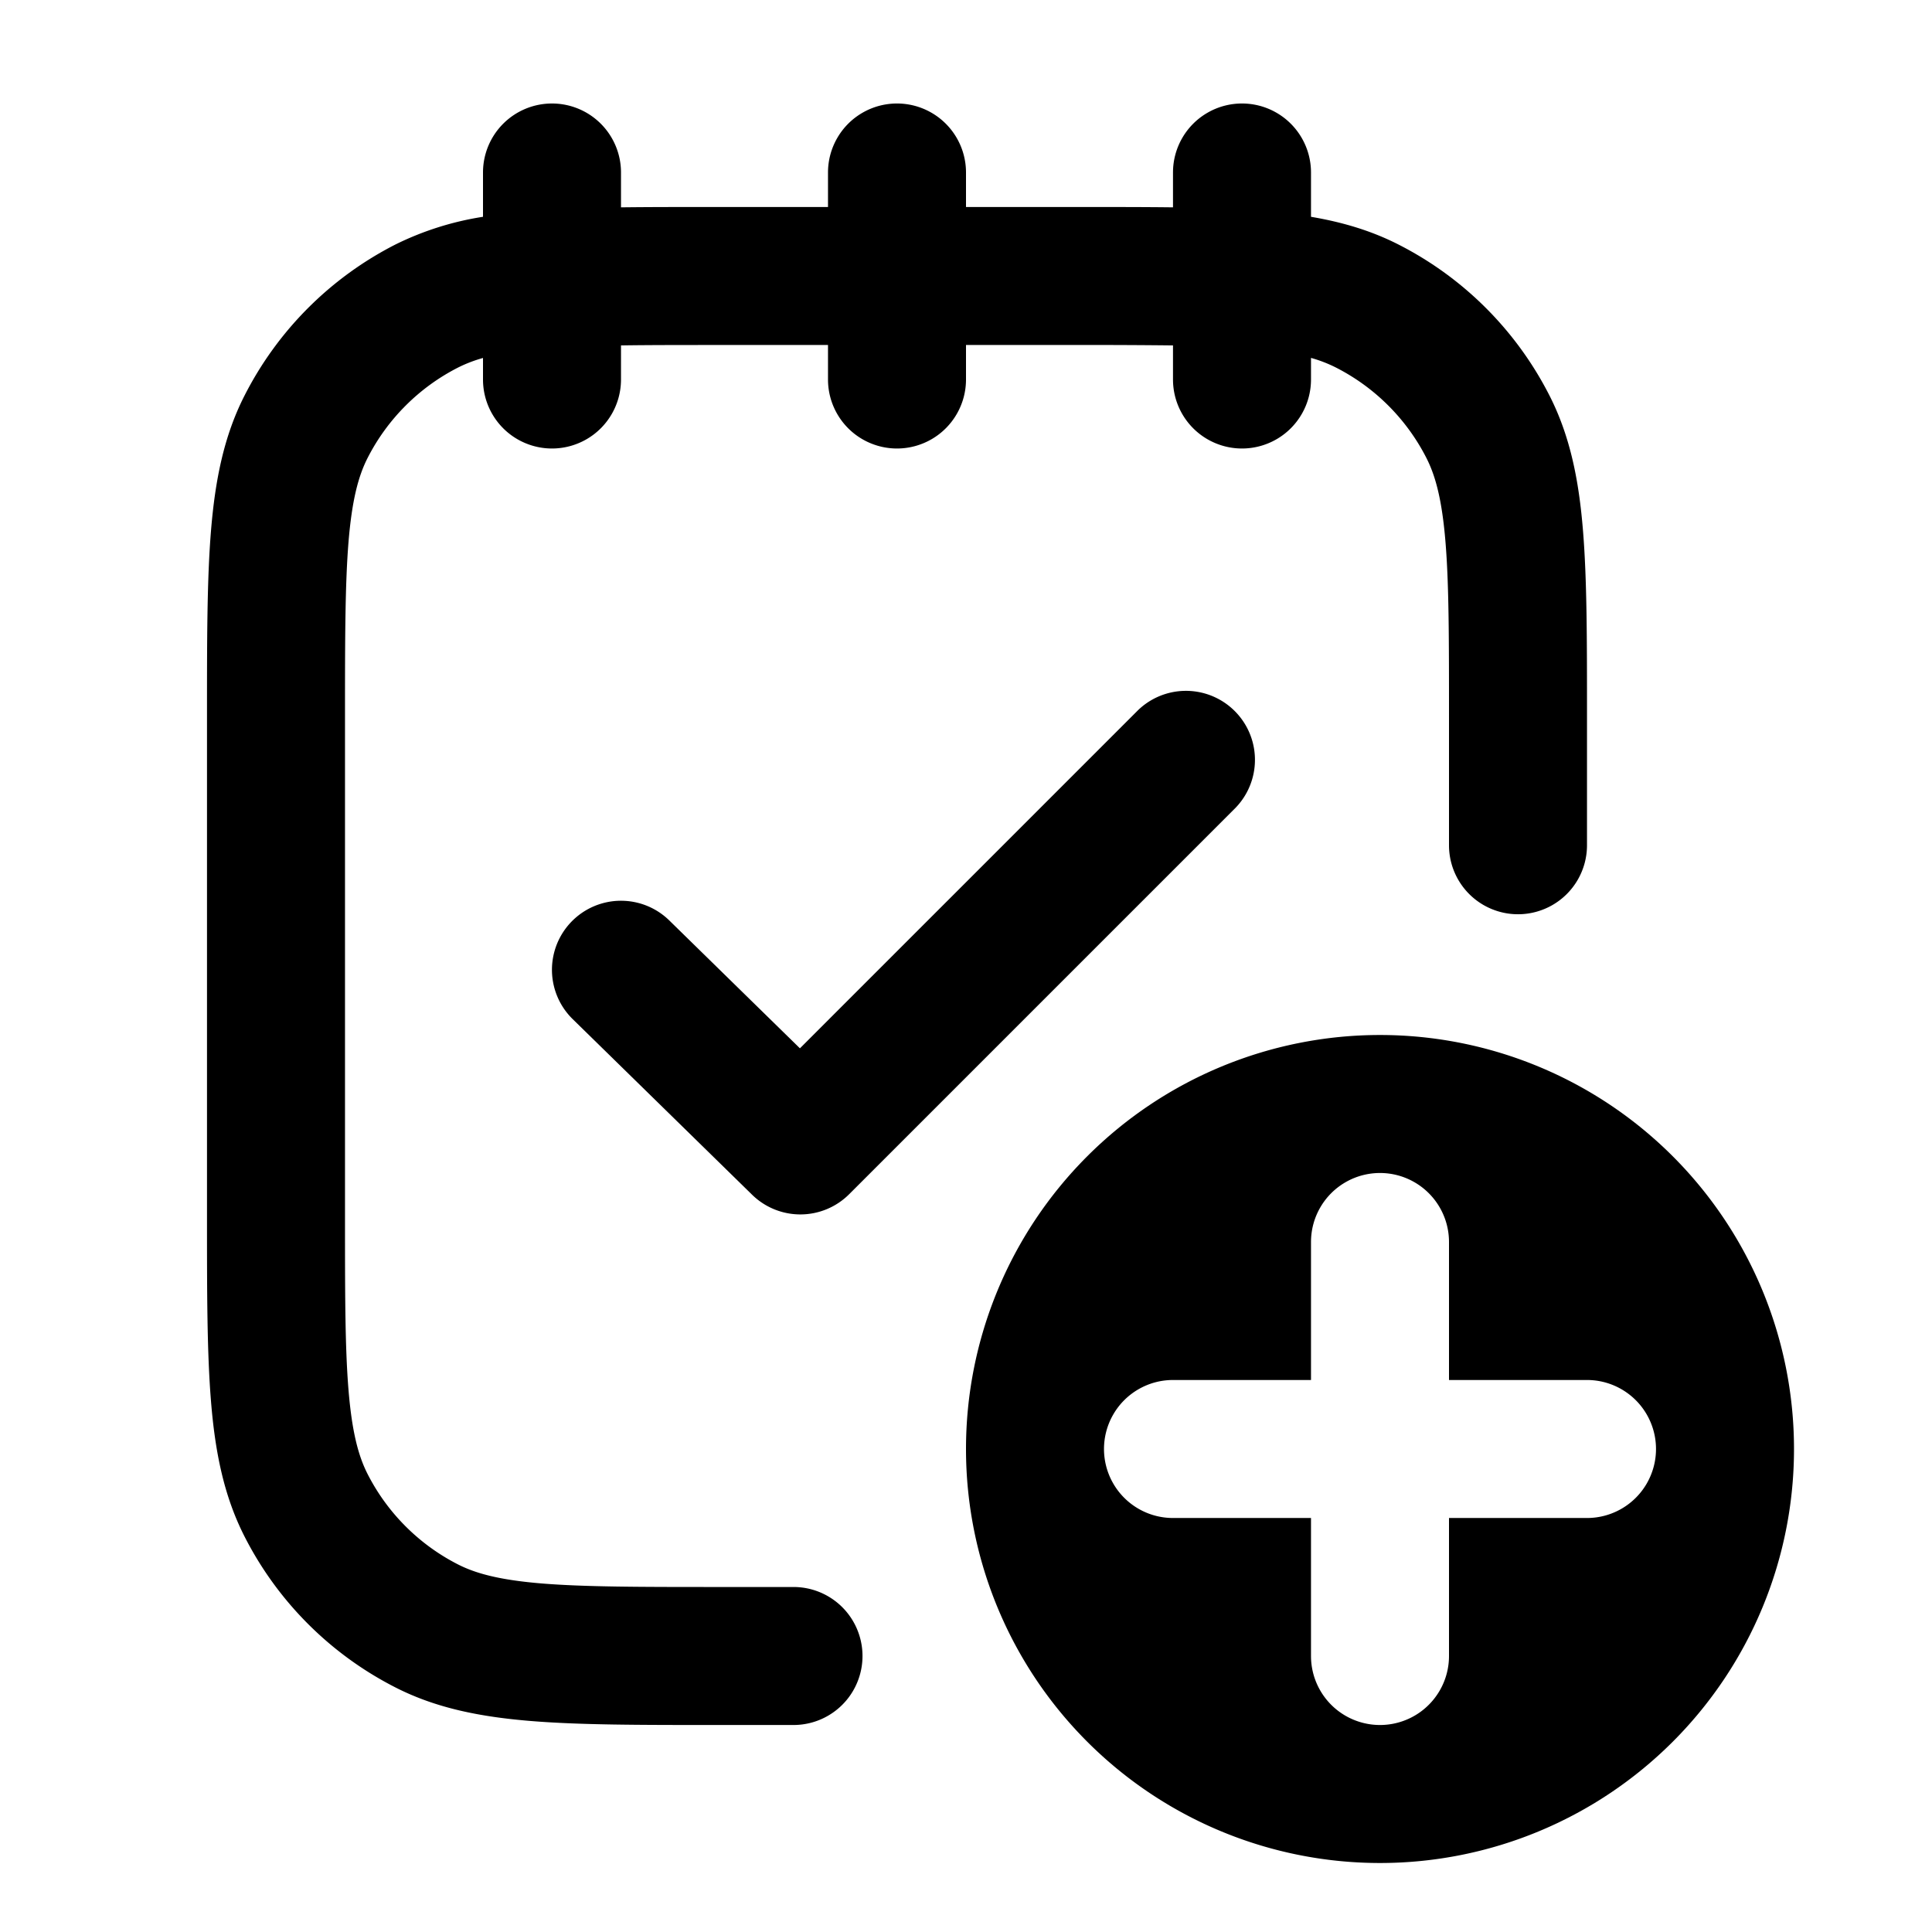 <svg xmlns="http://www.w3.org/2000/svg" width="28" height="28" fill="currentColor" viewBox="0 0 28 28"><path d="M8 1.5a1 1 0 0 1 1 1v.505C9.411 3 9.862 3 10.357 3H12v-.5a1 1 0 1 1 2 0V3h1.643c.494 0 .945 0 1.357.005V2.5a1 1 0 1 1 2 0v.642c.453.077.872.2 1.27.403a5 5 0 0 1 2.185 2.185c.302.592.428 1.233.487 1.961C23 8.4 23 9.273 23 10.357v1.893a1 1 0 0 1-2 0V10.4c0-1.137 0-1.929-.051-2.546-.05-.605-.142-.953-.276-1.216a3 3 0 0 0-1.311-1.311 1.964 1.964 0 0 0-.362-.14V5.5a1 1 0 1 1-2 0v-.494A106.8 106.8 0 0 0 15.6 5H14v.5a1 1 0 1 1-2 0V5h-1.6c-.538 0-.998 0-1.4.006V5.5a1 1 0 1 1-2 0v-.312a2 2 0 0 0-.362.139 3 3 0 0 0-1.311 1.311c-.134.263-.226.611-.276 1.216C5.001 8.471 5 9.264 5 10.4v7.2c0 1.137 0 1.929.051 2.546.05.605.142.953.276 1.216a3 3 0 0 0 1.311 1.311c.263.134.611.226 1.216.276.617.05 1.41.051 2.546.051h1.1a1 1 0 1 1 0 2h-1.142c-1.084 0-1.959 0-2.666-.058-.73-.06-1.37-.185-1.962-.487a5 5 0 0 1-2.185-2.185c-.302-.592-.428-1.232-.487-1.961C3 19.6 3 18.727 3 17.643v-7.286c0-1.084 0-1.958.058-2.666.06-.728.185-1.369.487-1.96A5 5 0 0 1 5.73 3.544 4.366 4.366 0 0 1 7 3.142V2.5a1 1 0 0 1 1-1Z"/><path d="M17.907 11.707a1 1 0 0 0-1.414-1.414l-4.9 4.9L9.7 13.34a1 1 0 1 0-1.4 1.43l2.6 2.545a1 1 0 0 0 1.407-.008l5.6-5.6Z"/><path fill-rule="evenodd" d="M20 27a6 6 0 1 0 0-12 6 6 0 0 0 0 12Zm1-9a1 1 0 1 0-2 0v2h-2a1 1 0 1 0 0 2h2v2a1 1 0 1 0 2 0v-2h2a1 1 0 1 0 0-2h-2v-2Z" clip-rule="evenodd"/></svg>
